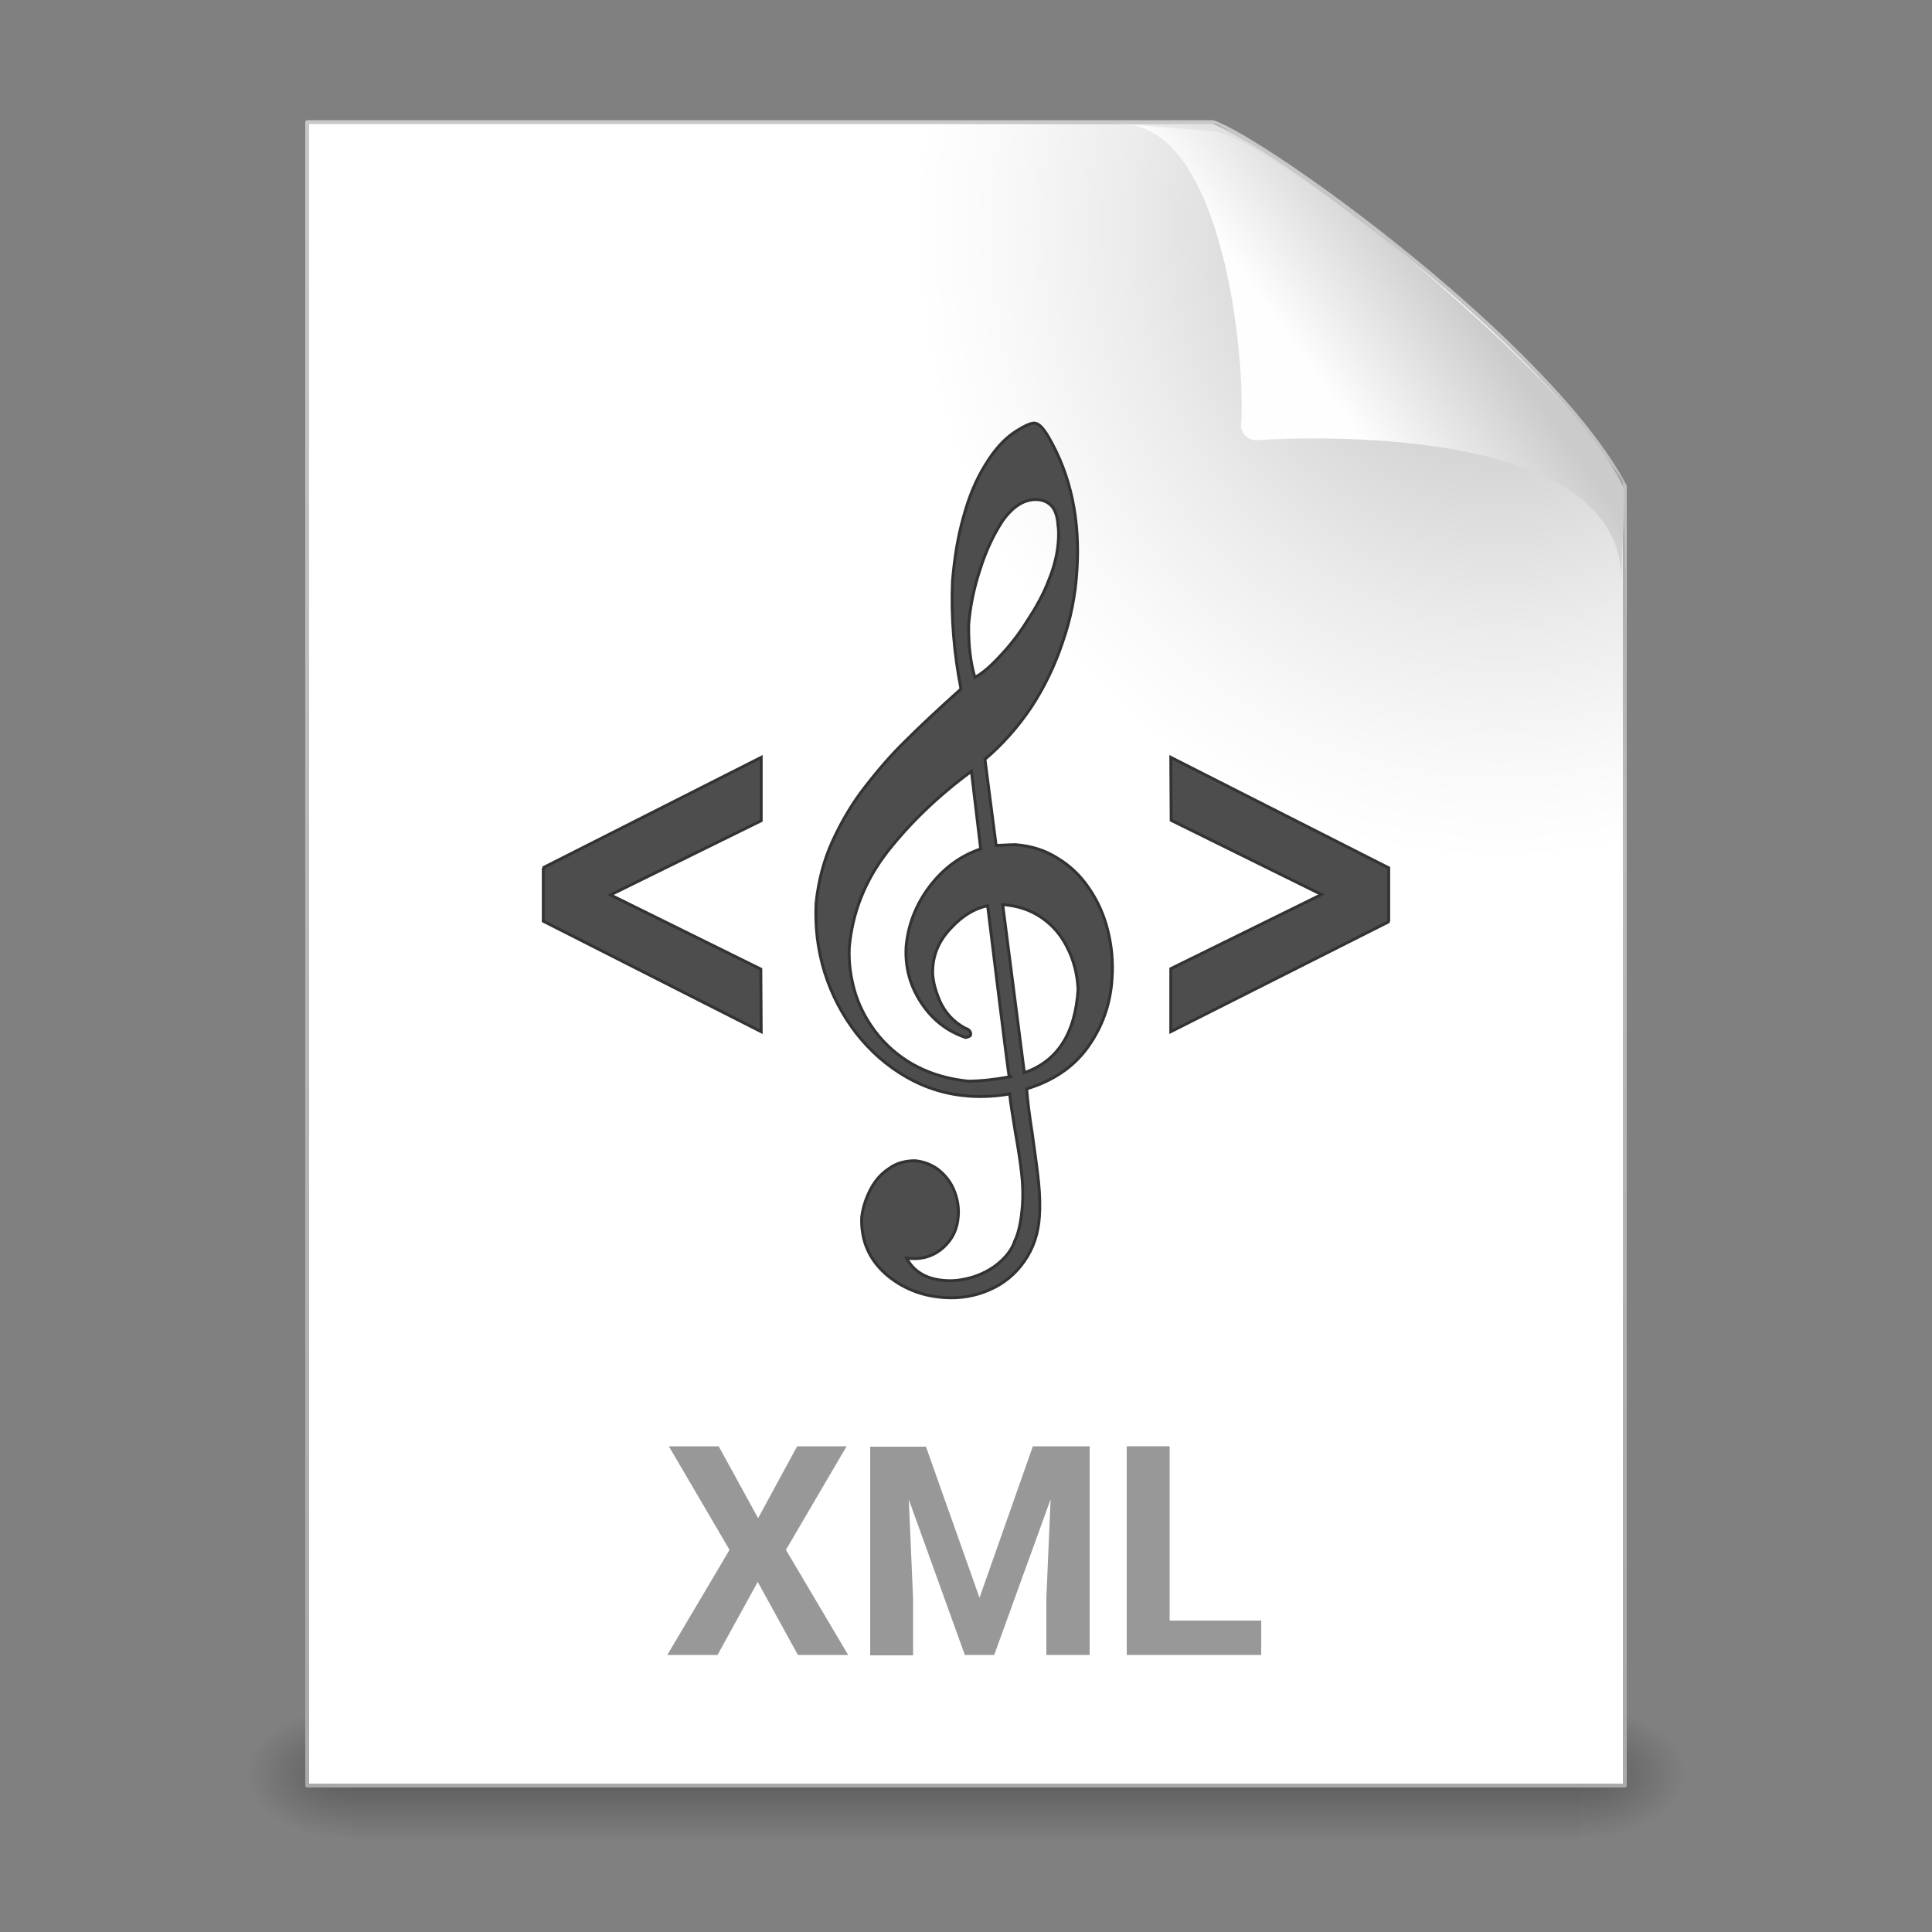 <?xml version="1.0" encoding="utf-8"?>
<svg version="1.1"
	 id="MSCZ" xmlns:cc="http://creativecommons.org/ns#" xmlns:dc="http://purl.org/dc/elements/1.1/" xmlns:rdf="http://www.w3.org/1999/02/22-rdf-syntax-ns#"
	 xmlns="http://www.w3.org/2000/svg" xmlns:xlink="http://www.w3.org/1999/xlink" x="0px" y="0px" viewBox="0 0 500 500"
	 style="enable-background:new 0 0 500 500;" xml:space="preserve">
<rect x="0" y="0" width="500" height="500" fill="#808080" stroke="none"/>
<g id="Bottom_Shadow">
	
		<linearGradient id="SVGID_1_" gradientUnits="userSpaceOnUse" x1="4480.316" y1="-36751.508" x2="4480.316" y2="-39127.332" gradientTransform="matrix(6.732500e-02 0 0 -1.470000e-02 -51.638 -98.449)">
		<stop  offset="0" style="stop-color:#000000;stop-opacity:0"/>
		<stop  offset="0.5" style="stop-color:#000000"/>
		<stop  offset="1" style="stop-color:#000000;stop-opacity:0"/>
	</linearGradient>
	<rect x="91" y="441.8" style="opacity:0.3;fill:url(#SVGID_1_);enable-background:new    ;" width="318" height="34.9"/>
	
		<radialGradient id="SVGID_2_" cx="-5423.16" cy="-37925.25" r="1145.926" gradientTransform="matrix(-2.304000e-02 0 0 -1.470000e-02 -34.644 -98.449)" gradientUnits="userSpaceOnUse">
		<stop  offset="0" style="stop-color:#000000"/>
		<stop  offset="1" style="stop-color:#000000;stop-opacity:0"/>
	</radialGradient>
	<path style="opacity:0.3;fill:url(#SVGID_2_);enable-background:new    ;" d="M91,441.8v34.9c-11.6,0.1-28.1-7.8-28.1-17.5
		C62.9,449.6,75.9,441.8,91,441.8z"/>
	
		<radialGradient id="SVGID_3_" cx="18969.981" cy="-37925.25" r="1145.926" gradientTransform="matrix(2.304000e-02 0 0 -1.470000e-02 -27.372 -98.449)" gradientUnits="userSpaceOnUse">
		<stop  offset="0" style="stop-color:#000000"/>
		<stop  offset="1" style="stop-color:#000000;stop-opacity:0"/>
	</radialGradient>
	<path style="opacity:0.3;fill:url(#SVGID_3_);enable-background:new    ;" d="M409,441.8v34.9c11.6,0.1,28.1-7.8,28.1-17.5
		C437.1,449.6,424.1,441.8,409,441.8z"/>
</g>
<g id="Paper_1_">
	
		<linearGradient id="Backing_1_" gradientUnits="userSpaceOnUse" x1="249.136" y1="-8.565" x2="249.136" y2="451.441" gradientTransform="matrix(0.807 0 0 -0.895 48.822 430.974)">
		<stop  offset="0" style="stop-color:#AAAAAA"/>
		<stop  offset="1" style="stop-color:#C8C8C8"/>
	</linearGradient>
	<path id="Backing" style="fill:#FFFFFF;stroke:url(#Backing_1_);stroke-width:1;stroke-linejoin:round;" d="M79.5,31.6h234.4
		c13.7,4.6,87.3,57.5,106.6,94.2v336.3h-341V31.6L79.5,31.6z"/>
	
		<radialGradient id="Shadow_1_" cx="1158.947" cy="1055.778" r="1365.34" gradientTransform="matrix(0.368 0 0 0.4 -38.454 -363.761)" gradientUnits="userSpaceOnUse">
		<stop  offset="0" style="stop-color:#000000;stop-opacity:0.281"/>
		<stop  offset="0.189" style="stop-color:#000000;stop-opacity:7.812500e-02"/>
		<stop  offset="0.257" style="stop-color:#000000;stop-opacity:2.343800e-02"/>
		<stop  offset="0.301" style="stop-color:#000000;stop-opacity:0"/>
		<stop  offset="1" style="stop-color:#E1E2E3;stop-opacity:0"/>
	</radialGradient>
	<path id="Shadow" style="fill:url(#Shadow_1_);" d="M83.1,460.5c-2,0-3.6-1.8-3.6-3.9V34.3c0-2.2,0.7-2.7,2.7-2.7
		c40.4,0.6,154.8,0,232.9,0.5C368,62.8,408,107,420,124.3c2.4,44.8,0.5,334.9,0.5,334.9c0,2.2-1.9,2.8-5.8,2.8L83.1,460.5
		L83.1,460.5z"/>
	
		<linearGradient id="Fold_2_" gradientUnits="userSpaceOnUse" x1="343.525" y1="409.82" x2="377.684" y2="435.469" gradientTransform="matrix(0.998 0 0 -1.041 3.729868e-02 527.227)">
		<stop  offset="0" style="stop-color:#FEFEFE"/>
		<stop  offset="1" style="stop-color:#CBCBCB"/>
	</linearGradient>
	<path id="Fold_1_" style="fill:url(#Fold_2_);" d="M289.8,32c27,0,32.6,61.4,31.4,77.8c-0.2,2.3,1.8,4.3,4.1,4.1
		c19.6-1.2,95-2.6,94.3,36.7c0.2-11.2,0.9-15.7,0.6-23.9C410.5,101,333.2,38.2,314.5,34"/>
</g>
<g id="Content">
	<g>
		<path style="fill:#989898;" d="M196.2,392.9l10.1-18.6h12.8l-15.7,26.8l16.1,27.2h-13l-10.4-18.9l-10.4,18.9h-13l16.1-27.2
			l-15.7-26.8H186L196.2,392.9z"/>
		<path style="fill:#989898;" d="M239.6,374.3l13.9,39.2l13.8-39.2H282v54h-11.2v-14.8l1.1-25.5l-14.6,40.3h-7.6l-14.5-40.2
			l1.1,25.5v14.8h-11.1v-54H239.6z"/>
		<path style="fill:#989898;" d="M302.8,419.4h23.6v8.9h-34.8v-54h11.1V419.4z"/>
	</g>
	<path id="Logo" style="fill:#4D4D4D;stroke:#333333;stroke-width:0.75;" d="M140.5,224.6L197,196v16.4l-39,19.2l38.9,19.2L197,267
		l-56.4-28.6V224.6z M359.5,238.5L303,267v-16.3l39-19.2l-38.9-19.2L303,196l56.4,28.6V238.5z M255.6,234.4
		c-3.4,0.7-6.5,2.6-9.4,5.7c-3,3.1-4.6,6.6-4.8,10.5c-0.2,2.5,0.5,5.3,1.8,8.4c1.4,3.1,3.6,5.5,6.6,7.1c1,0.3,1.5,0.9,1.4,1.7
		c0,0.3-0.4,0.5-1.3,0.7c-4.8-1.6-8.7-4.7-11.5-9c-2.9-4.4-4.2-9.2-3.9-14.5c0.5-5.7,2.6-11,6.1-15.6c3.6-4.7,7.9-7.9,13.2-9.7
		l-2.4-20.1c-8.8,6.5-16,13.5-21.8,20.9c-5.7,7.4-9,15.6-9.8,24.7c-0.2,4.1,0.4,8.1,1.6,12c1.3,4,3.3,7.6,6.1,11
		c5.7,6.7,13.4,10.6,23,11.6c3.3,0,6.8-0.4,10.7-1.1C261,278.6,255.6,234.4,255.6,234.4z M259.5,234.1l5.6,43.5
		c8.5-2.9,13.2-10.1,13.9-21.6c-0.2-3.9-1.1-7.4-2.7-10.6c-1.6-3.3-3.8-5.9-6.7-7.9C266.7,235.5,263.4,234.4,259.5,234.1z
		 M252.3,175.3c1.9-1,4-2.8,6.4-5.4c2.4-2.5,4.8-5.5,7-9c2.3-3.5,4.3-7,5.7-10.7c1.5-3.6,2.3-7.1,2.5-10.3c0.1-1.4,0.1-2.8-0.1-4
		c-0.1-2-0.6-3.6-1.5-4.8c-1-1.1-2.2-1.7-3.8-1.8c-3.2-0.2-6.3,1.6-9.1,5.6c-2.2,3.4-4.2,7.5-5.7,12.3c-1.6,4.8-2.6,9.5-3,14.4
		C250.6,167,251.2,171.6,252.3,175.3L252.3,175.3z M248.7,178.3c-1.8-9.2-2.6-18.5-2.2-27.9c0.5-6,1.4-11.6,2.9-16.8
		c1.4-5.2,3.3-9.6,5.6-13.3c2.3-3.8,4.8-6.6,7.5-8.4c2.4-1.6,4.2-2.4,5.1-2.4c0.7,0,1.3,0.4,1.8,0.9c0.5,0.5,1.2,1.4,1.9,2.6
		c5.8,9.9,8.3,21.5,7.4,34.8c-0.4,6.3-1.6,12.4-3.7,18.4c-2,6-4.7,11.6-8.1,16.8c-3.5,5.2-7.5,9.7-12,13.5l2.9,22.3
		c2.4-0.1,4-0.2,4.9-0.2c4.1,0.3,7.7,1.4,11,3.5c3.3,2,6,4.6,8.2,7.9c2.2,3.2,3.8,6.8,4.8,10.8c1,4,1.4,8.1,1.1,12.4
		c-0.4,6.6-2.5,12.5-6.2,17.7c-3.7,5.2-9,8.8-15.9,10.9c0.2,2.8,0.7,6.8,1.5,11.9c0.7,5.2,1.3,9.3,1.6,12.4c0.3,3.1,0.4,6,0.2,8.8
		c-0.3,4.4-1.6,8.2-3.9,11.5c-2.3,3.3-5.3,5.8-9,7.4c-3.6,1.6-7.6,2.3-11.8,2c-5.9-0.4-11-2.5-15.2-6.2c-4.2-3.8-6.3-8.6-6.1-14.5
		c0.3-2.6,1.1-5,2.3-7.3c1.2-2.3,2.8-4.1,4.8-5.4c1.9-1.4,4.2-2,6.7-2c2.1,0.2,4.1,0.9,5.9,2.2c1.8,1.4,3.2,3.1,4.1,5.2
		c0.9,2.1,1.4,4.5,1.2,6.9c-0.2,3.3-1.5,6-3.8,8.1c-2.3,2.1-5.1,3.1-8.4,2.9l-1.2-0.1c1.9,3.5,5.2,5.5,10,5.8c2.4,0.2,4.9-0.2,7.5-1
		c2.6-0.9,4.8-2.1,6.7-3.8c1.9-1.7,3.2-3.5,3.8-5.4c1.1-2.2,1.7-5.4,2-9.3c0.2-2.7,0.1-5.4-0.2-8.1c-0.3-2.7-0.8-6.2-1.6-10.6
		c-0.7-4.4-1.3-7.8-1.5-10.1c-3.3,0.6-6.7,0.8-10.2,0.6c-5.9-0.4-11.3-2-16.4-4.9c-5.1-2.9-9.4-6.7-13.1-11.4
		c-3.6-4.7-6.4-10-8.2-15.8c-1.8-5.8-2.5-11.8-2.2-17.9c0.6-5.7,2-11.1,4.3-16.1c2.3-5,5.1-9.8,8.5-14.1c3.4-4.4,6.8-8.3,10.4-11.8
		C238.1,188,242.8,183.6,248.7,178.3L248.7,178.3z"/>
</g>
</svg>

